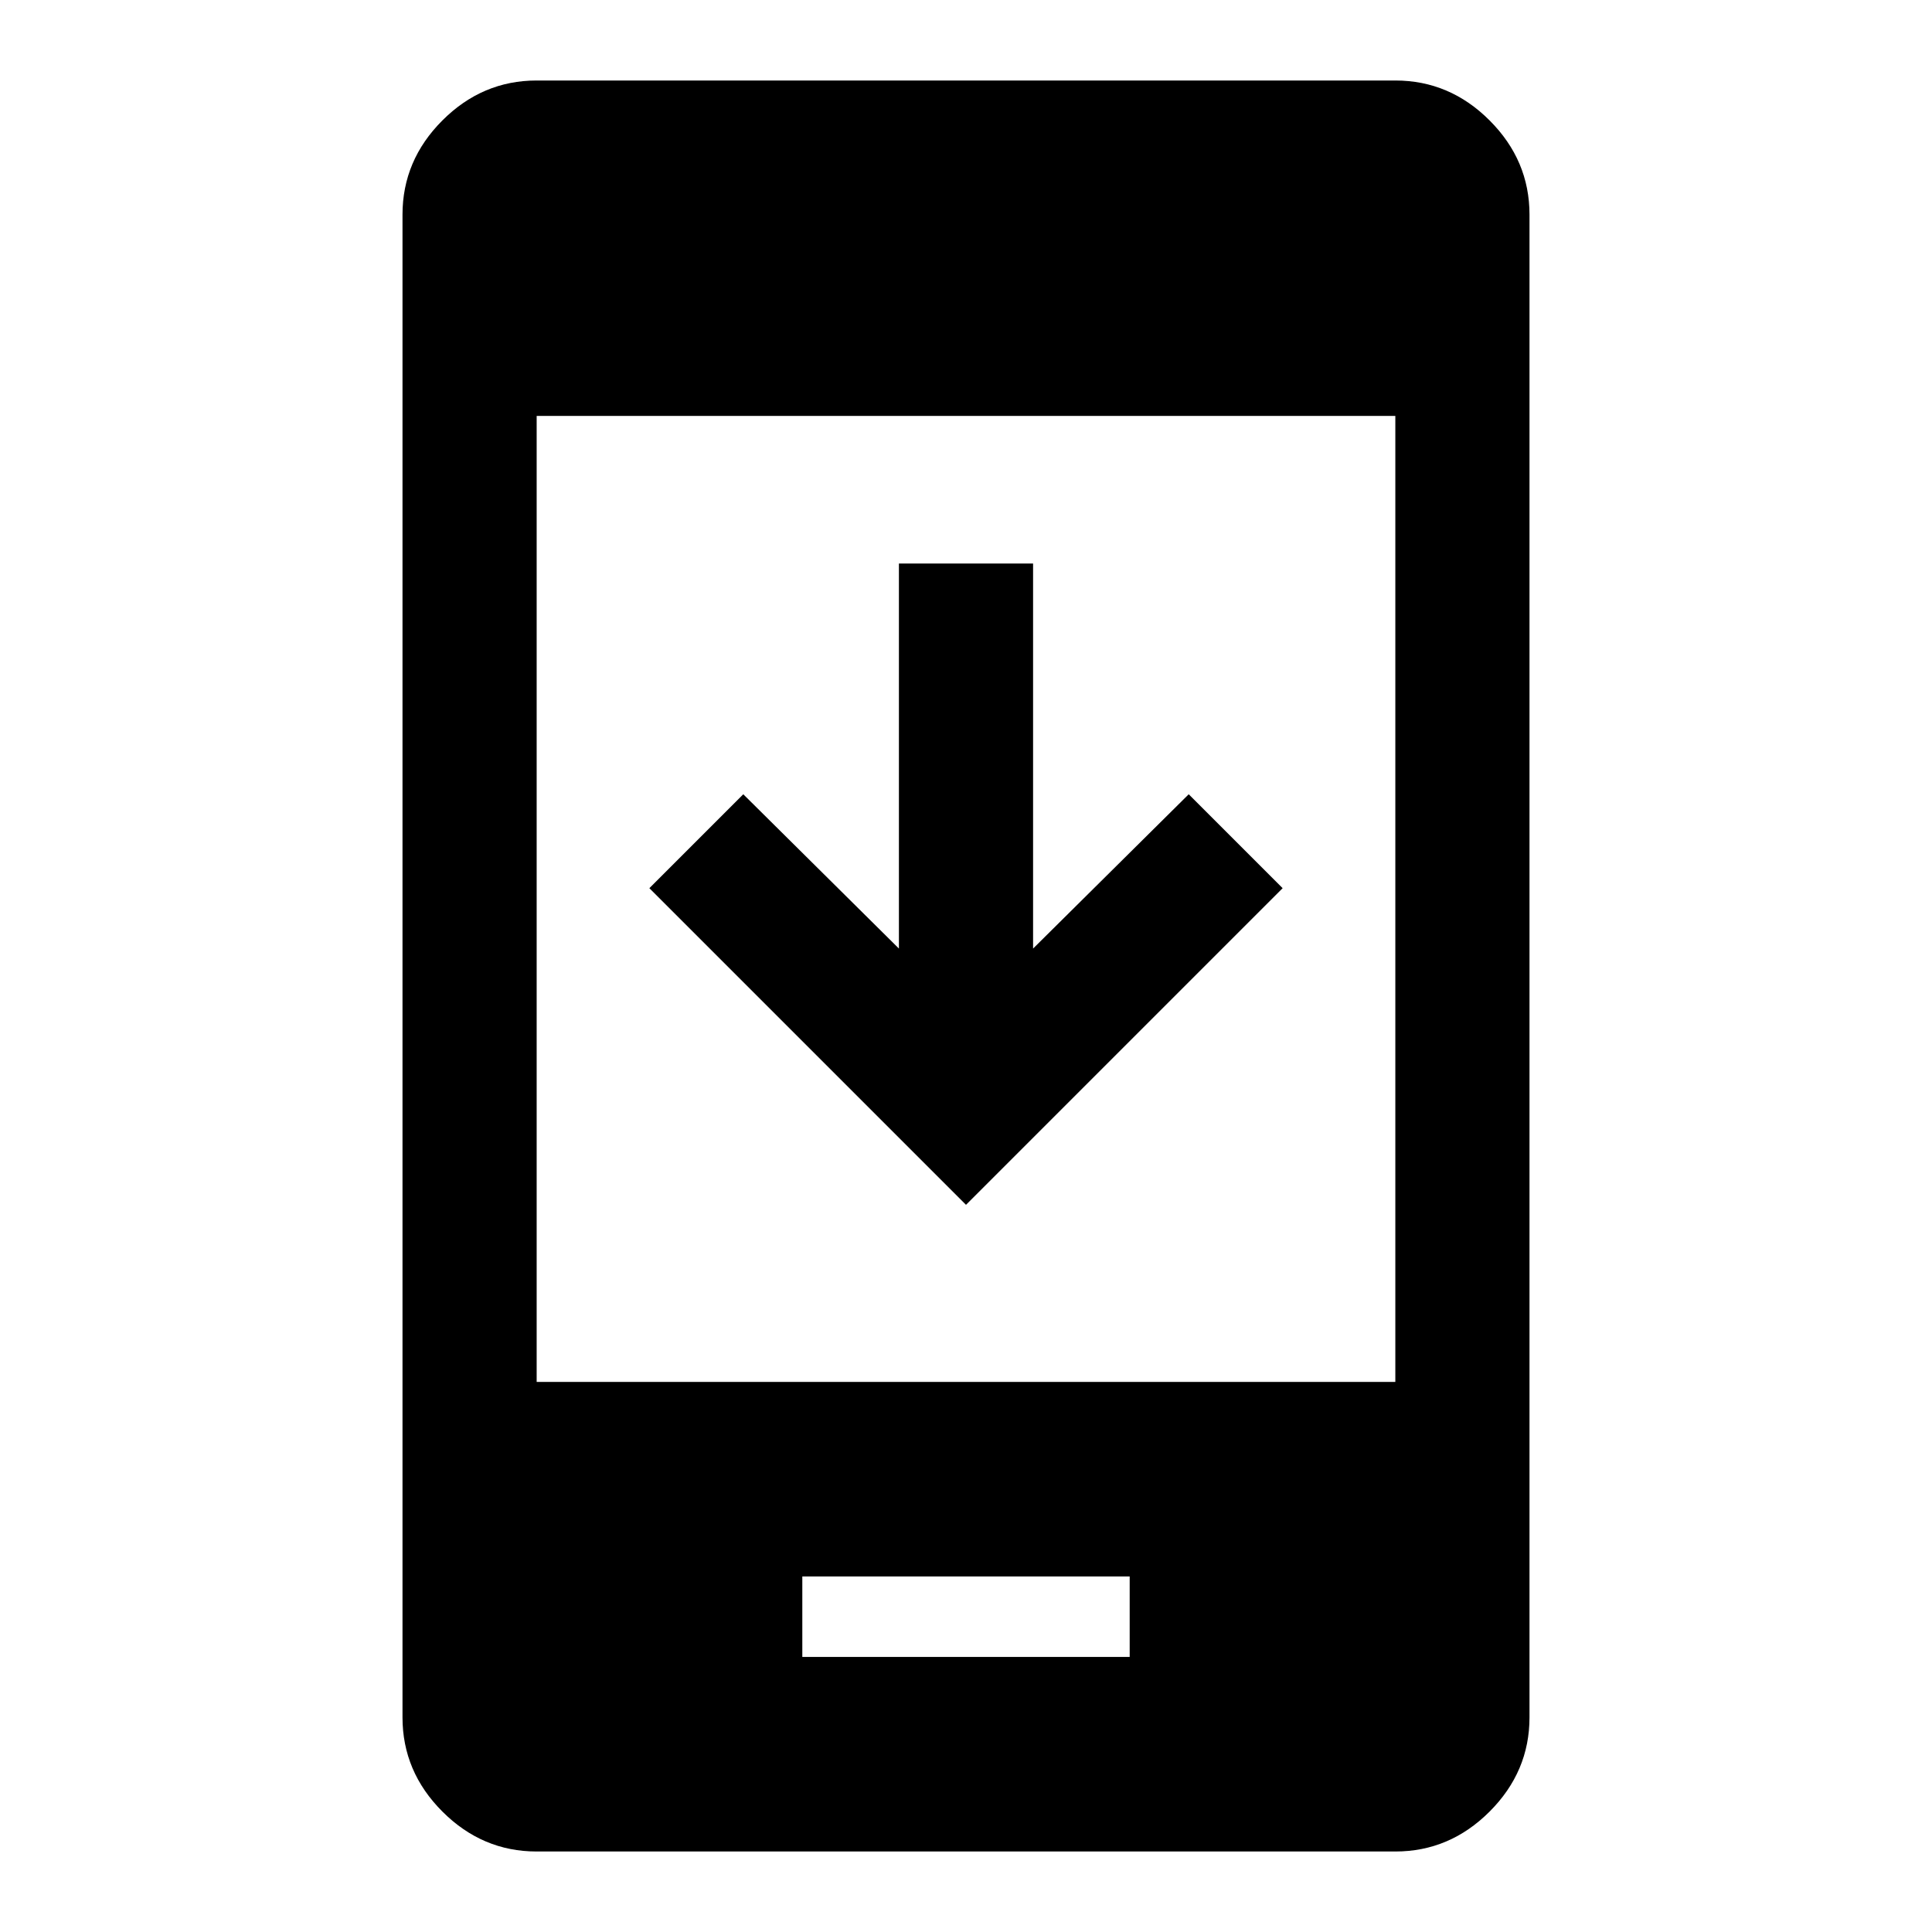<svg xmlns="http://www.w3.org/2000/svg" height="40" viewBox="0 -960 960 960" width="40"><path d="M637.333-518.667 480-361.333 322.667-518.667l46.666-46.666 77.334 76.667V-680h66.666v191.334l77.334-76.667 46.666 46.666ZM398.667-136.666h162.666v-40H398.667v40ZM266.666-40q-27 0-46.833-19.833T200-106.666v-746.668q0-27 19.833-46.833T266.666-920h426.668q27 0 46.833 19.833T760-853.334v746.668q0 27-19.833 46.833T693.334-40H266.666Zm0-233.332h426.668v-480.002H266.666v480.002Z"/></svg>